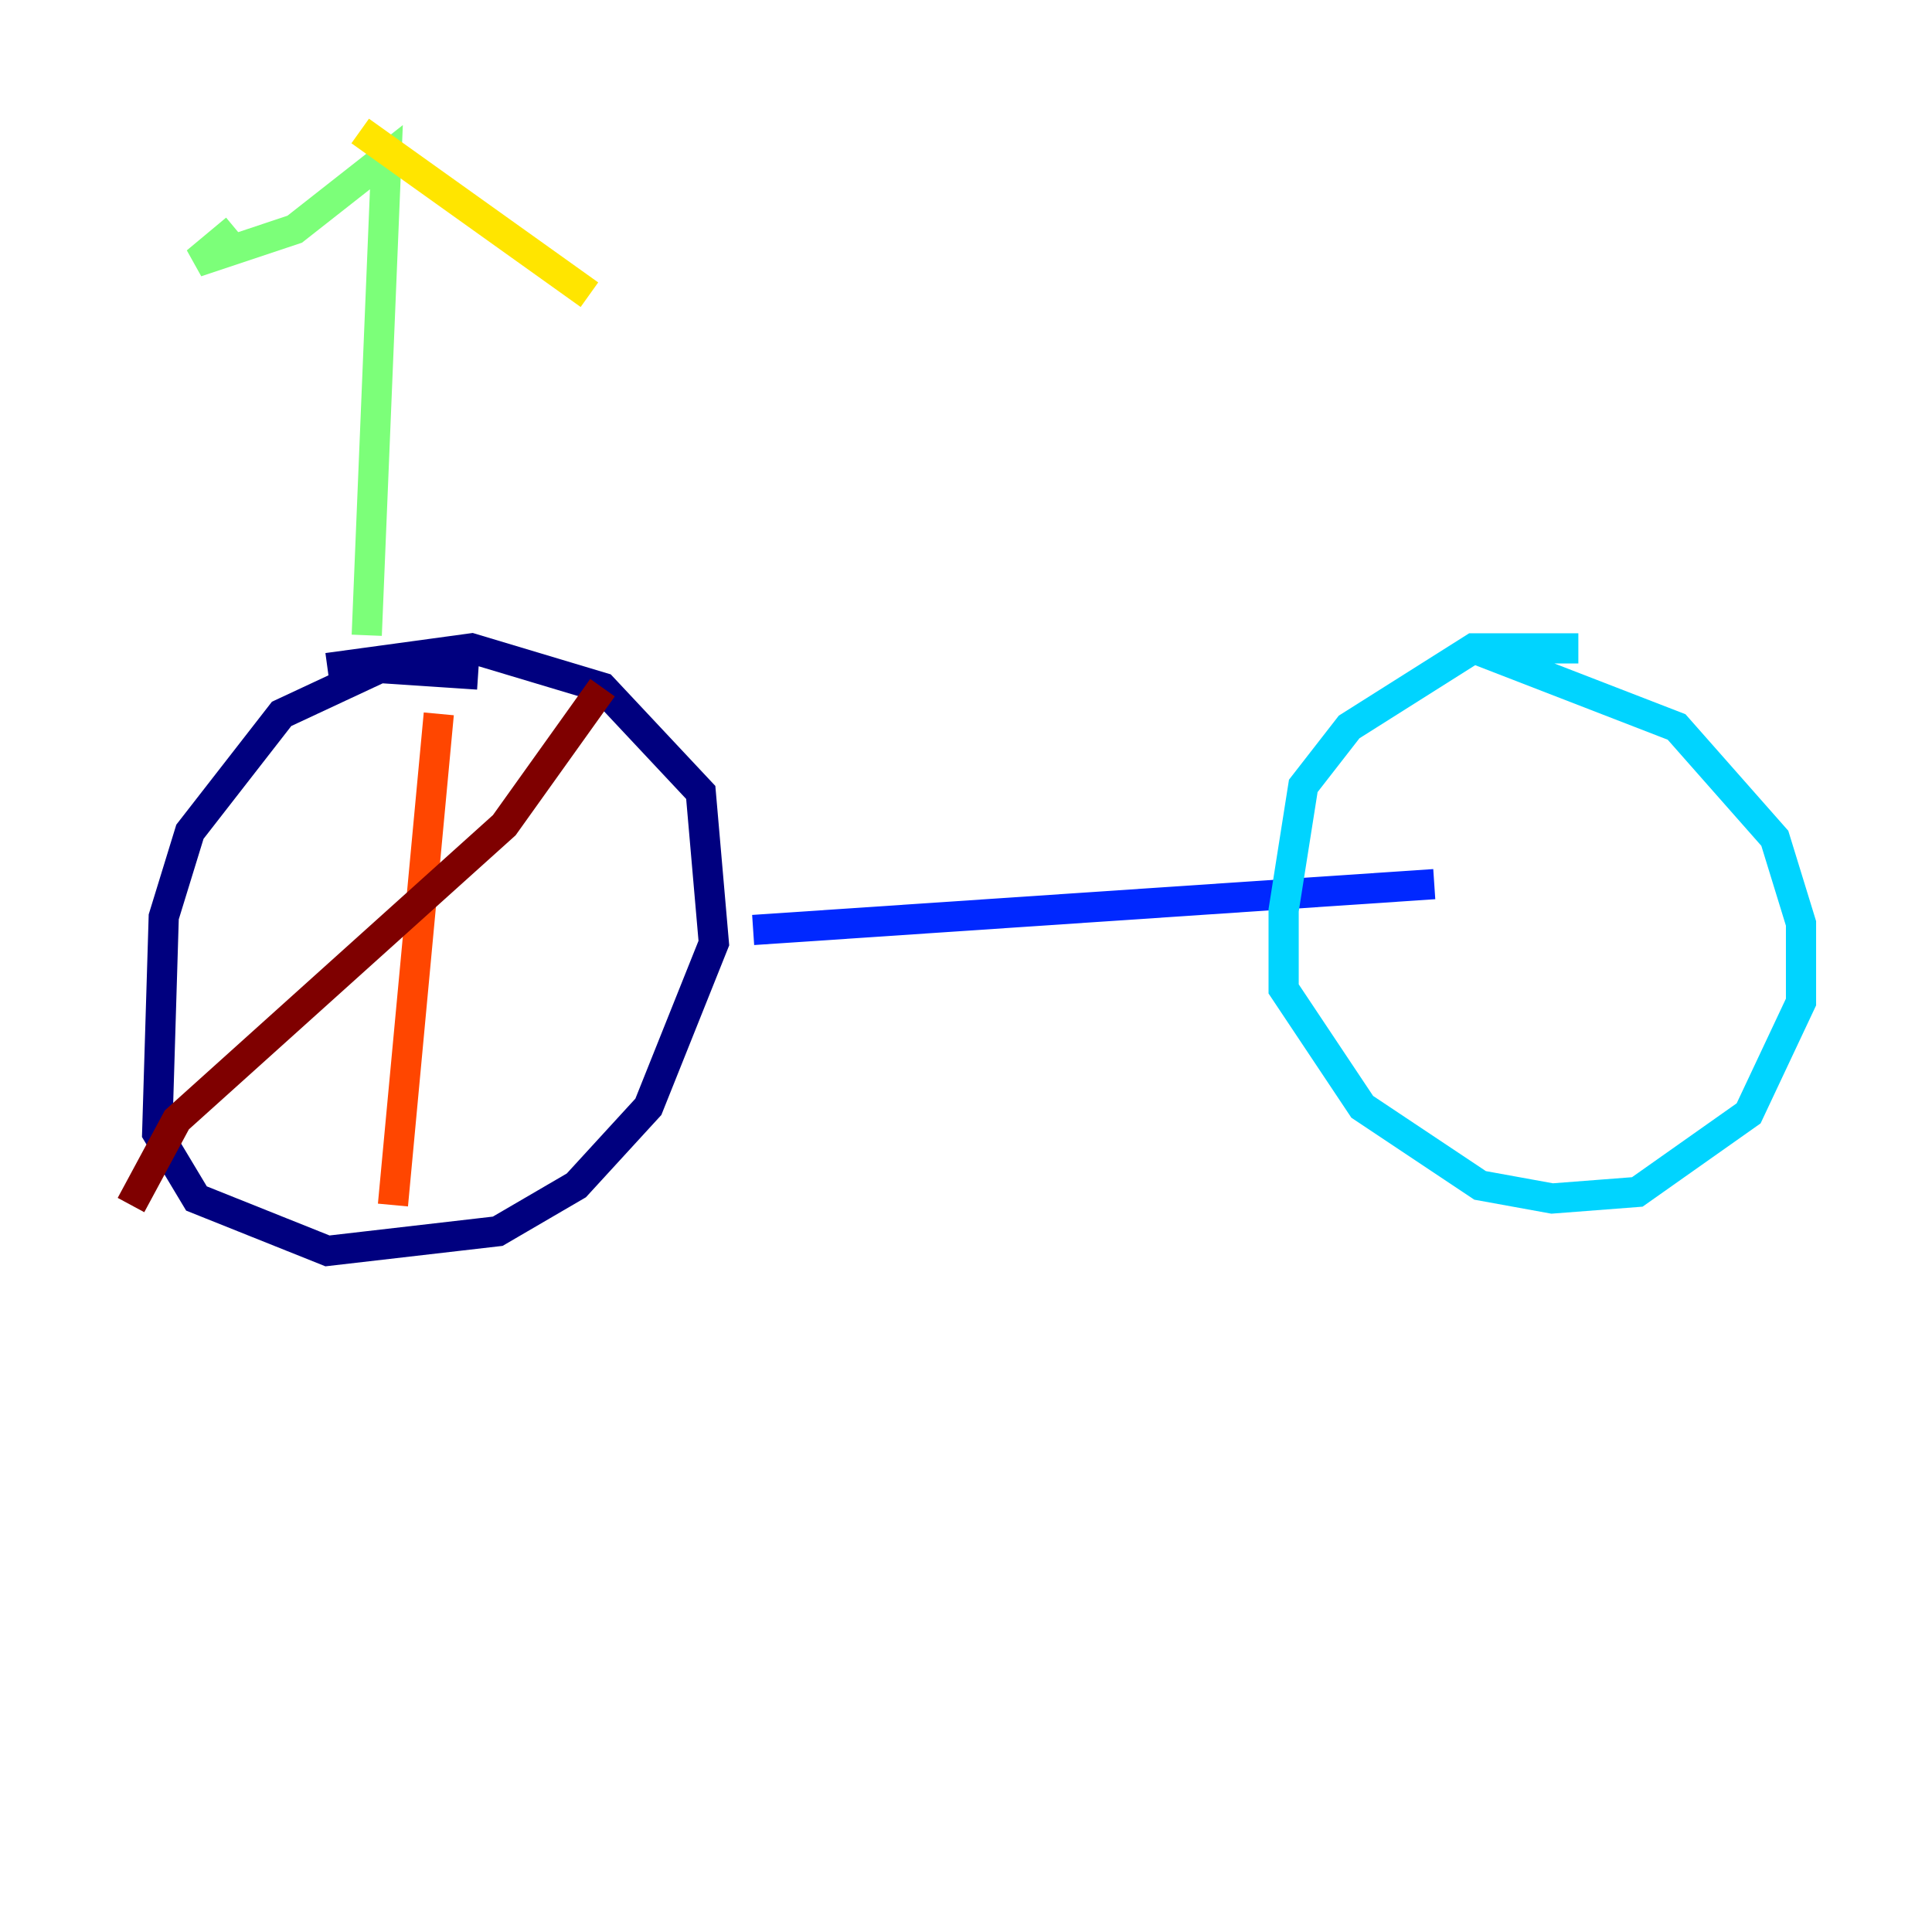 <?xml version="1.0" encoding="utf-8" ?>
<svg baseProfile="tiny" height="128" version="1.2" viewBox="0,0,128,128" width="128" xmlns="http://www.w3.org/2000/svg" xmlns:ev="http://www.w3.org/2001/xml-events" xmlns:xlink="http://www.w3.org/1999/xlink"><defs /><polyline fill="none" points="31.675,44.691 25.166,44.258 18.658,47.295 12.583,55.105 10.848,60.746 10.414,75.064 13.017,79.403 21.695,82.875 32.976,81.573 38.183,78.536 42.956,73.329 47.295,62.481 46.427,52.502 39.919,45.559 31.241,42.956 21.695,44.258" stroke="#00007f" stroke-width="2" /><polyline fill="none" points="49.898,61.614 95.024,58.576" stroke="#0028ff" stroke-width="2" /><polyline fill="none" points="104.57,42.956 97.627,42.956 89.383,48.163 86.346,52.068 85.044,60.312 85.044,65.519 90.251,73.329 98.061,78.536 102.834,79.403 108.475,78.969 115.851,73.763 119.322,66.386 119.322,61.18 117.586,55.539 111.078,48.163 97.627,42.956" stroke="#00d4ff" stroke-width="2" /><polyline fill="none" points="24.298,42.088 25.6,10.414 19.525,15.186 13.017,17.356 15.62,15.186" stroke="#7cff79" stroke-width="2" /><polyline fill="none" points="23.864,8.678 39.051,19.525" stroke="#ffe500" stroke-width="2" /><polyline fill="none" points="29.071,47.295 26.034,79.837" stroke="#ff4600" stroke-width="2" /><polyline fill="none" points="39.919,45.559 33.41,54.671 11.715,74.197 8.678,79.837" stroke="#7f0000" stroke-width="2" /></svg>